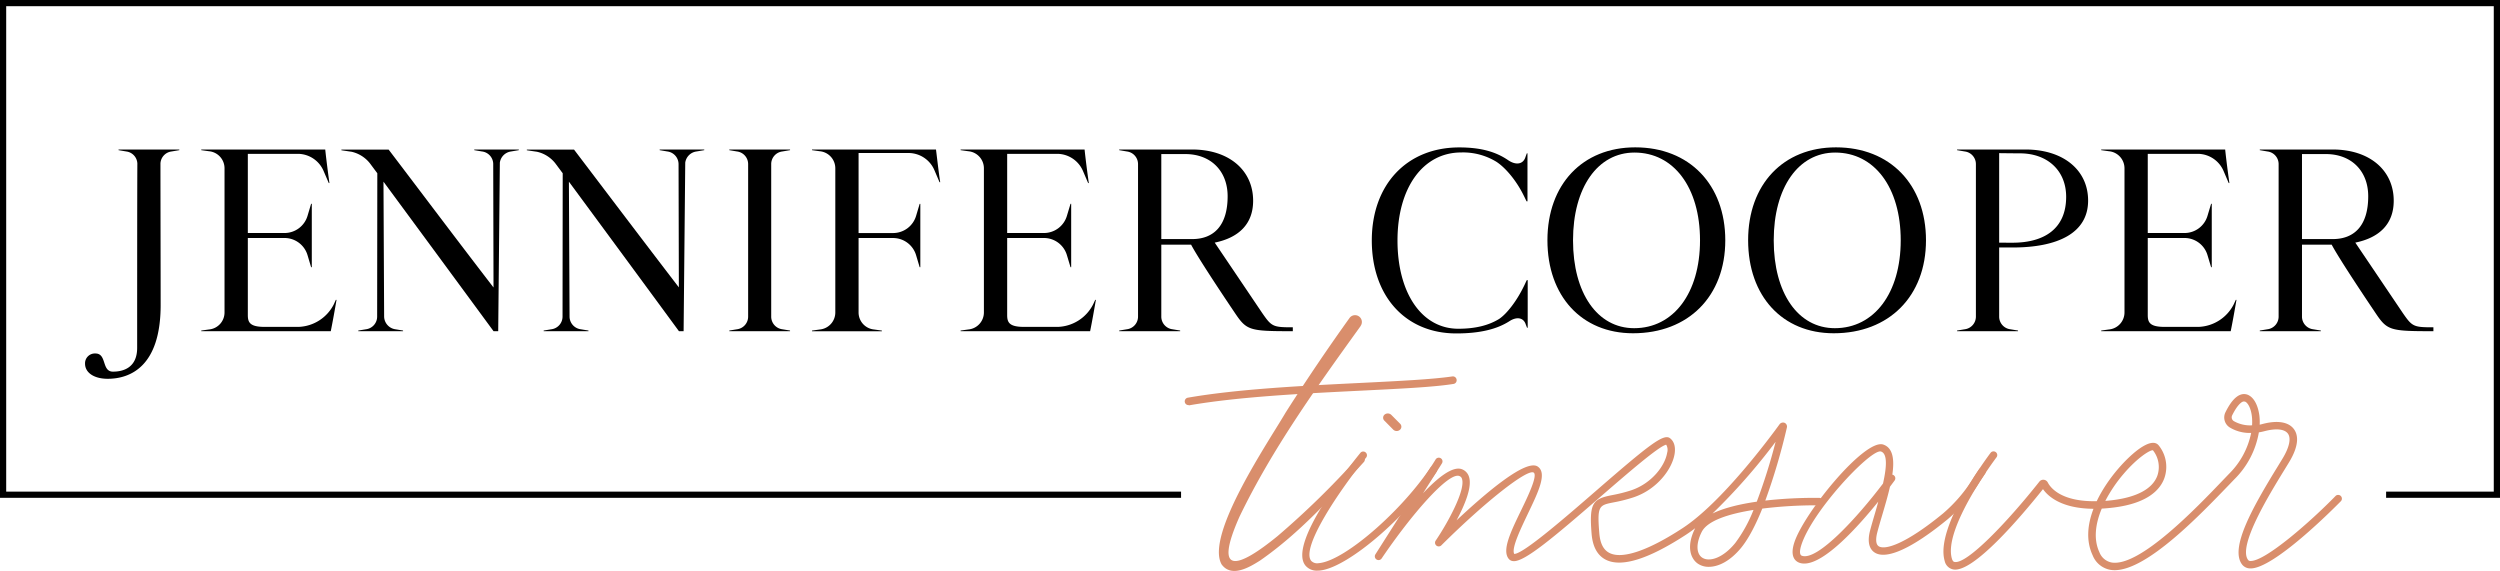 <svg id="Layer_1" data-name="Layer 1" xmlns="http://www.w3.org/2000/svg" viewBox="0 0 762.83 174.22"><defs><style>.cls-1{fill:#d98e6c;}</style></defs><title>jennifer-cooper</title><path class="cls-1" d="M481.23,535.92a1.13,1.13,0,0,1-1.12-.94,1.14,1.14,0,0,1,.92-1.32c15.23-2.65,35-3.63,52.4-4.49,11.92-.59,22.22-1.1,28.32-2a1.14,1.14,0,0,1,1.3,1,1.13,1.13,0,0,1-.95,1.29c-6.23,1-16.57,1.47-28.55,2.07-17.36.86-37,1.83-52.13,4.46Z" transform="translate(-118.59 -412.31)"/><path class="cls-1" d="M533.76,511.8c-13.36,18.55-27,37.51-36.93,58.1-8.24,18.51-.26,15.66,11.57,6A255.32,255.32,0,0,0,533,551.83a1.14,1.14,0,1,1,1.7,1.51c-9.75,10.71-19.6,21.66-31.61,30-3.16,2-8.71,5.37-11.75,1.18-5.05-9,14.44-37.59,19.57-46.38q9.34-14.67,19.47-28.81a2.08,2.08,0,0,1,3.36,2.46Z" transform="translate(-118.59 -412.31)"/><path class="cls-1" d="M520.57,586.43a4.47,4.47,0,0,1-3.62-1.52c-5.45-6.54,13-29.81,16.73-34.41a1.12,1.12,0,0,1,1.59-.16,1.14,1.14,0,0,1,.17,1.6c-8.23,10.08-20,27.56-16.75,31.51a2.53,2.53,0,0,0,2.27.7c8.15-.63,27.15-17.48,35.68-31.64a1.13,1.13,0,0,1,1.56-.38,1.12,1.12,0,0,1,.38,1.55c-9,14.92-28.58,32.05-37.44,32.73Z" transform="translate(-118.59 -412.31)"/><path class="cls-1" d="M640,585.27a5.83,5.83,0,0,1-3.22-.89c-2.22-1.43-3.8-5.11-1-10.78l.06-.12c-.91.7-1.81,1.34-2.69,1.92-11.45,7.48-19.69,10.09-24.48,7.75-2.61-1.28-4.1-3.95-4.43-7.93-.78-9.53.4-10.68,6.29-11.84a45.49,45.49,0,0,0,5.76-1.45c6.28-2.1,10.34-7.47,11-11.46A3.1,3.1,0,0,0,627,548c-2.31.49-12.08,9-20,15.84-14.32,12.43-23.31,20-26.65,19.69a1.9,1.9,0,0,1-1.38-.68c-2.16-2.59.58-8.25,3.75-14.8,1.94-4,5.17-10.66,3.84-11.54-1.95-1.2-14.8,8.92-28.12,22.15a1.13,1.13,0,0,1-1.74-1.44c3.67-5.43,9.08-15.32,8-18.76a1.27,1.27,0,0,0-.81-.9c-3.32-1.3-14.68,11.8-23.75,25.2a1.14,1.14,0,0,1-1.9-1.25L555.07,555a1.14,1.14,0,0,1,1.92,1.22l-4.2,6.62c4.57-4.87,9.11-8.42,11.89-7.35a3.57,3.57,0,0,1,2.16,2.35c1,3.1-1.36,8.66-3.81,13.25,8.88-8.34,21.16-18.79,24.75-16.43,3,2,.2,7.75-3,14.43-2,4.23-5.12,10.57-4.14,12.24h0c2.79,0,16-11.5,24.84-19.16C621.8,548,626.17,544.59,628.13,546c1.27.94,1.78,2.64,1.44,4.79-.74,4.65-5.37,10.88-12.51,13.26a45.86,45.86,0,0,1-6,1.53c-4.57.9-5.16,1-4.47,9.43.26,3.17,1.3,5.15,3.17,6.06,3.92,1.92,11.81-.79,22.23-7.6,12-7.82,26.78-27.81,29.63-31.74a1.34,1.34,0,0,1,1.52-.4,1.25,1.25,0,0,1,.69,1.42,191.7,191.7,0,0,1-6.59,22.3,135.54,135.54,0,0,1,16.55-.82,1.14,1.14,0,0,1,0,2.27h0a134.3,134.3,0,0,0-17.47,1c-1.9,4.71-4.06,9-6.4,11.9C646.46,583.62,642.86,585.26,640,585.27Zm13.61-17.36c-7.35,1.16-14,3.21-15.77,6.7s-1.71,6.65.17,7.87c2.09,1.35,6.22.24,10.06-4.48A43,43,0,0,0,653.64,567.91Zm6.73-20.73A185.23,185.23,0,0,1,641.13,569c3.66-1.78,8.59-2.91,13.51-3.61A174.93,174.93,0,0,0,660.37,547.18Z" transform="translate(-118.59 -412.31)"/><path class="cls-1" d="M669.14,584.27a4.43,4.43,0,0,1-1.38-.2c-1.24-.41-3.09-1.74-1.7-6.12,2.86-9,21.43-31.81,27.15-30,3,1,3.47,4.57,2.79,9.19a1.07,1.07,0,0,1,.44.19,1.14,1.14,0,0,1,.26,1.59c-.25.34-.74,1-1.42,1.91-.65,2.84-1.54,5.86-2.4,8.76-.55,1.86-1.07,3.63-1.47,5.17-.33,1.27-.71,3.5.45,4.24,1.93,1.22,8.2-.66,19.59-10a46,46,0,0,0,9.46-11.15c.53-.81,1.05-1.59,1.57-2.35a1.14,1.14,0,0,1,1.87,1.3c-.51.74-1,1.51-1.55,2.3a47.37,47.37,0,0,1-9.91,11.65c-10.77,8.85-18.68,12.45-22.26,10.17-1.24-.79-2.49-2.6-1.42-6.72.41-1.57.94-3.36,1.49-5.24.33-1.12.69-2.33,1-3.58C685.61,572.94,675.42,584.27,669.14,584.27Zm23.15-34.22c-3.59,0-20.77,18.3-24.06,28.59-.42,1.32-.72,3,.23,3.27,4.78,1.54,17-11.89,24.7-22.06,1.08-4.84,1.46-9.11-.63-9.77A.88.88,0,0,0,692.29,550.05Z" transform="translate(-118.59 -412.31)"/><path class="cls-1" d="M763.84,586.29a7.63,7.63,0,0,1-1.28-.1,7.16,7.16,0,0,1-5.43-4.43c-2.09-4.46-1.57-9.45.25-14.2-9.81-.07-13.88-3.82-15.41-6-6.7,8.39-21.35,25.68-27.41,24.5a3.32,3.32,0,0,1-2.58-2.58c-3.07-10.34,13.28-32,14-33a1.13,1.13,0,0,1,1.8,1.38c-.16.21-16.35,21.68-13.6,30.92.26.89.66,1,.83,1,3.78.71,16.1-12.18,25.85-24.5a1.53,1.53,0,0,1,1.35-.58,1.55,1.55,0,0,1,1.23.84c.78,1.51,4,5.93,14.93,5.7,3.46-7.3,9.58-13.69,13.28-16.2,2.61-1.76,4.47-2.08,5.54-.93A10.41,10.41,0,0,1,779,558.22c-1.21,3.36-4.87,7.63-15.45,8.95-1.29.16-2.51.27-3.65.33-1.92,4.59-2.57,9.33-.72,13.3a5,5,0,0,0,3.75,3.15c8.55,1.39,25.84-16.63,34.12-25.3l1.66-1.73a24.32,24.32,0,0,0,6.78-12.51,11.76,11.76,0,0,1-6.43-1.61,3.59,3.59,0,0,1-1.4-4.72c1.53-3.11,3.14-4.92,4.78-5.4a3.07,3.07,0,0,1,2.55.37c1.52.93,2.6,3.1,3,6a16,16,0,0,1,.1,2.84c.3-.06.61-.13.93-.22,4.5-1.18,7.88-.62,9.51,1.57,1.17,1.57,1.87,4.6-1.47,10.11l-1.48,2.42c-4.63,7.55-14.27,23.25-11,27.42a.81.81,0,0,0,.69.29c4.46.17,18.35-12,26-19.86a1.14,1.14,0,0,1,1.62,1.6c-2.11,2.14-20.74,20.93-27.79,20.53a3.12,3.12,0,0,1-2.35-1.16c-3.9-5,3.24-17.56,10.88-30l1.47-2.41c2.06-3.41,2.64-6.17,1.59-7.58s-3.68-1.63-7.12-.73a17.37,17.37,0,0,1-1.73.37,26.29,26.29,0,0,1-7.47,14.31l-1.65,1.72C789.87,569.45,773.77,586.29,763.84,586.29Zm11.58-36.59c-.94,0-4.65,2.28-8.88,7.24a43.49,43.49,0,0,0-5.55,8.21c.73-.06,1.49-.13,2.28-.23,7.47-.93,12.17-3.52,13.6-7.47a8.16,8.16,0,0,0-1.35-7.74Zm27.91-14.87a.78.78,0,0,0-.26,0c-.94.27-2.21,1.84-3.37,4.21a1.35,1.35,0,0,0,.51,1.77,10.06,10.06,0,0,0,5.56,1.28,15.58,15.58,0,0,0-.07-2.84c-.32-2.52-1.22-3.9-1.9-4.31A.89.89,0,0,0,803.33,534.83Z" transform="translate(-118.59 -412.31)"/><path class="cls-1" d="M544.78,543.83a1.5,1.5,0,0,1-1.08-.44L541,540.66a1.24,1.24,0,0,1,.11-1.87,1.54,1.54,0,0,1,2,.1l2.71,2.73a1.24,1.24,0,0,1-.11,1.87A1.51,1.51,0,0,1,544.78,543.83Z" transform="translate(-118.59 -412.31)"/><path d="M157.12,458.53l-2.36-.4v-.2H173.3v.2l-2.37.4a3.88,3.88,0,0,0-3.38,3.62c0,9.4.06,32.1.06,43.24,0,18.87-9.4,22.5-16.17,22.5-4.13,0-6.9-1.85-6.9-4.62a3,3,0,0,1,3.18-3.1c3.52,0,1.83,5.54,5.34,5.54,3.12,0,7.38-1.18,7.38-7.26,0-14.65,0-45.07.06-56.27A3.87,3.87,0,0,0,157.12,458.53Z" transform="translate(-118.59 -412.31)"/><path d="M219.11,468.16h-.2l-1.56-3.63a8.6,8.6,0,0,0-7.71-5.28H194.21v24.16h11.23a7.33,7.33,0,0,0,7-5.28l1.08-3.63h.21v19.34h-.21l-1.08-3.63a7.33,7.33,0,0,0-7-5.28H194.21v23.49c0,2.18.54,3.63,5.07,3.63h10.49a12.55,12.55,0,0,0,10.7-6.93l.6-1.32h.21c-.52,3-1.18,6.72-1.76,9.57H180v-.2l2.37-.33a5.21,5.21,0,0,0,4.73-5.28V463.74a5.22,5.22,0,0,0-4.73-5.28l-2.37-.33v-.2h37.83C218.15,461,218.67,465,219.11,468.16Z" transform="translate(-118.59 -412.31)"/><path d="M265.67,458.53l-2.37-.4v-.2h13.6v.2l-2.37.4a4,4,0,0,0-3.42,3.41l-.5,51.43h-1.42q-16.78-22.83-33.59-45.63l.2,41.14a4,4,0,0,0,3.41,3.9l2.37.39v.2H227.91v-.2l2.37-.39a3.9,3.9,0,0,0,3.39-3.9l.05-43.7-2.23-3a9.9,9.9,0,0,0-5.61-3.56l-3.12-.46v-.2h14.42c10.65,14,21.24,28.11,32,42.07l-.09-37.58A3.9,3.9,0,0,0,265.67,458.53Z" transform="translate(-118.59 -412.31)"/><path d="M322.24,458.53l-2.37-.4v-.2h13.61v.2l-2.37.4a4,4,0,0,0-3.43,3.41l-.5,51.43h-1.42Q309,490.54,292.18,467.74l.2,41.14a3.93,3.93,0,0,0,3.4,3.9l2.37.39v.2H284.48v-.2l2.37-.39a3.9,3.9,0,0,0,3.39-3.9l.05-43.7-2.23-3a9.86,9.86,0,0,0-5.61-3.56l-3.11-.46v-.2h14.41C304.41,472,315,486,325.73,500l-.09-37.58A3.92,3.92,0,0,0,322.24,458.53Z" transform="translate(-118.59 -412.31)"/><path d="M341.12,513.37v-.2l2.37-.39a3.89,3.89,0,0,0,3.38-3.9V462.42a3.88,3.88,0,0,0-3.38-3.89l-2.37-.4v-.2h18.54v.2l-2.37.4a3.88,3.88,0,0,0-3.38,3.89v46.46a3.89,3.89,0,0,0,3.38,3.9l2.37.39v.2Z" transform="translate(-118.59 -412.31)"/><path d="M405.48,467.9h-.21l-1.55-3.63A8.6,8.6,0,0,0,396,459H380.57v24.42h10.56a7.33,7.33,0,0,0,7-5.28l1.08-3.63h.2v19.34h-.2l-1.08-3.63a7.33,7.33,0,0,0-7-5.28H380.57v22.63a5.22,5.22,0,0,0,4.74,5.28l2.37.33v.2H366.36v-.2l2.37-.33a5.22,5.22,0,0,0,4.74-5.28V463.74a5.23,5.23,0,0,0-4.74-5.28l-2.37-.33v-.2h37.83C404.58,461,405,464.86,405.48,467.9Z" transform="translate(-118.59 -412.31)"/><path d="M450.82,468.16h-.21l-1.55-3.63a8.62,8.62,0,0,0-7.72-5.28H425.91v24.16h11.24a7.31,7.31,0,0,0,7-5.28l1.09-3.63h.2v19.34h-.2l-1.09-3.63a7.31,7.31,0,0,0-7-5.28H425.91v23.49c0,2.18.54,3.63,5.08,3.63h10.49a12.55,12.55,0,0,0,10.69-6.93l.61-1.32h.2c-.52,3-1.17,6.72-1.76,9.57H411.7v-.2l2.37-.33a5.22,5.22,0,0,0,4.74-5.28V463.74a5.23,5.23,0,0,0-4.74-5.28l-2.37-.33v-.2h37.83C449.85,461,450.37,465,450.82,468.16Z" transform="translate(-118.59 -412.31)"/><path d="M495.28,507.63c-6.85-10.16-11.87-18-13.24-20.66h-9.1v21.91a3.89,3.89,0,0,0,3.39,3.9l2.37.39v.2H460.09v-.2l2.36-.39a3.89,3.89,0,0,0,3.39-3.9V462.42a3.88,3.88,0,0,0-3.39-3.89l-2.36-.4v-.2h22.26c11.17,0,18.61,6.27,18.61,15.64,0,7.18-4.49,11.29-11.72,12.77,2.09,3.1,7.34,10.87,14.36,21.29,3,4.35,3.32,4.55,9.47,4.55v1.19C499.67,513.37,499,513.17,495.28,507.63Zm-12.93-22.37c6.5,0,10.83-4,10.83-13.07,0-7.72-5.15-12.87-12.93-12.87h-7.31v25.94Z" transform="translate(-118.59 -412.31)"/><path d="M584.53,512.32c-.13-.4-.33-.86-.47-1.26-.74-1.85-2.71-2.18-4.94-.72v0c-3.65,2.33-8.74,3.71-16.16,3.71-15.5,0-25.79-11.35-25.79-28.38s10.7-28.38,26.67-28.38c6.83,0,11.3,1.43,14.87,3.85v0c2.37,1.65,4.54,1.32,5.28-.72.14-.4.34-.93.48-1.32h.2v14.65h-.27c-.27-.53-.61-1.26-.88-1.79-2.15-4.38-5.44-8.41-8.34-10.29a19.48,19.48,0,0,0-10.74-2.84c-11.64,0-19.43,10.76-19.43,26.86s7.45,26.93,18.55,26.93c5.39,0,9.39-1.1,12.48-3,2.43-1.65,5.38-5.54,7.55-10,.27-.52.61-1.32.88-1.84h.27v14.52Zm-1-8.55,0,0Zm.08-36.22v0Z" transform="translate(-118.59 -412.31)"/><path d="M617.56,457.27c16.51,0,27.47,11.36,27.47,28.38S633.8,514,616.88,514c-15.7,0-26.12-11.35-26.12-28.38S601.45,457.27,617.56,457.27Zm-.34,55.18c12,0,20.1-10.69,20.1-26.8s-8-26.79-20-26.79c-11.24,0-18.75,10.69-18.75,26.79S606,512.45,617.22,512.45Z" transform="translate(-118.59 -412.31)"/><path d="M678.8,457.27c16.51,0,27.47,11.36,27.47,28.38S695,514,678.12,514c-15.7,0-26.12-11.35-26.12-28.38S662.69,457.27,678.8,457.27Zm-.34,55.18c12,0,20.1-10.69,20.1-26.8s-8-26.79-20-26.79c-11.24,0-18.75,10.69-18.75,26.79S667.23,512.45,678.46,512.45Z" transform="translate(-118.59 -412.31)"/><path d="M715.75,513.37v-.2l2.36-.39a3.89,3.89,0,0,0,3.39-3.9V462.42a3.88,3.88,0,0,0-3.39-3.89l-2.36-.4v-.2h20.91c11.43,0,19.08,6.21,19.08,15.58,0,9.9-9.2,14.32-23.08,14.32H728.6v21.05a3.89,3.89,0,0,0,3.39,3.9l2.37.39v.2Zm16.91-27c9.82,0,16.38-4.36,16.38-14,0-8-5.68-13.27-14.14-13.27-1.9,0-6.3-.06-6.3-.06v27.32Z" transform="translate(-118.59 -412.31)"/><path d="M798.85,468.16h-.21l-1.55-3.63a8.62,8.62,0,0,0-7.72-5.28H773.94v24.16h11.24a7.31,7.31,0,0,0,7-5.28l1.09-3.63h.2v19.34h-.2l-1.09-3.63a7.31,7.31,0,0,0-7-5.28H773.94v23.49c0,2.18.54,3.63,5.08,3.63h10.49a12.55,12.55,0,0,0,10.69-6.93l.61-1.32h.2c-.52,3-1.17,6.72-1.76,9.57H759.73v-.2l2.37-.33a5.22,5.22,0,0,0,4.74-5.28V463.74a5.23,5.23,0,0,0-4.74-5.28l-2.37-.33v-.2h37.83C797.88,461,798.4,465,798.85,468.16Z" transform="translate(-118.59 -412.31)"/><path d="M843.31,507.63c-6.85-10.16-11.87-18-13.24-20.66H821v21.91a3.89,3.89,0,0,0,3.39,3.9l2.37.39v.2H808.12v-.2l2.36-.39a3.89,3.89,0,0,0,3.39-3.9V462.42a3.88,3.88,0,0,0-3.39-3.89l-2.36-.4v-.2h22.26c11.17,0,18.61,6.27,18.61,15.64,0,7.18-4.49,11.29-11.72,12.77,2.09,3.1,7.34,10.87,14.36,21.29,3,4.35,3.32,4.55,9.47,4.55v1.19C847.7,513.37,847,513.17,843.31,507.63Zm-12.93-22.37c6.5,0,10.83-4,10.83-13.07,0-7.72-5.14-12.87-12.93-12.87H821v25.94Z" transform="translate(-118.59 -412.31)"/><polygon points="762.83 151.9 728.08 151.9 728.08 150.01 760.93 150.01 760.93 1.89 1.89 1.89 1.89 150.01 360.38 150.01 360.38 151.9 0 151.9 0 0 762.83 0 762.83 151.9"/></svg>